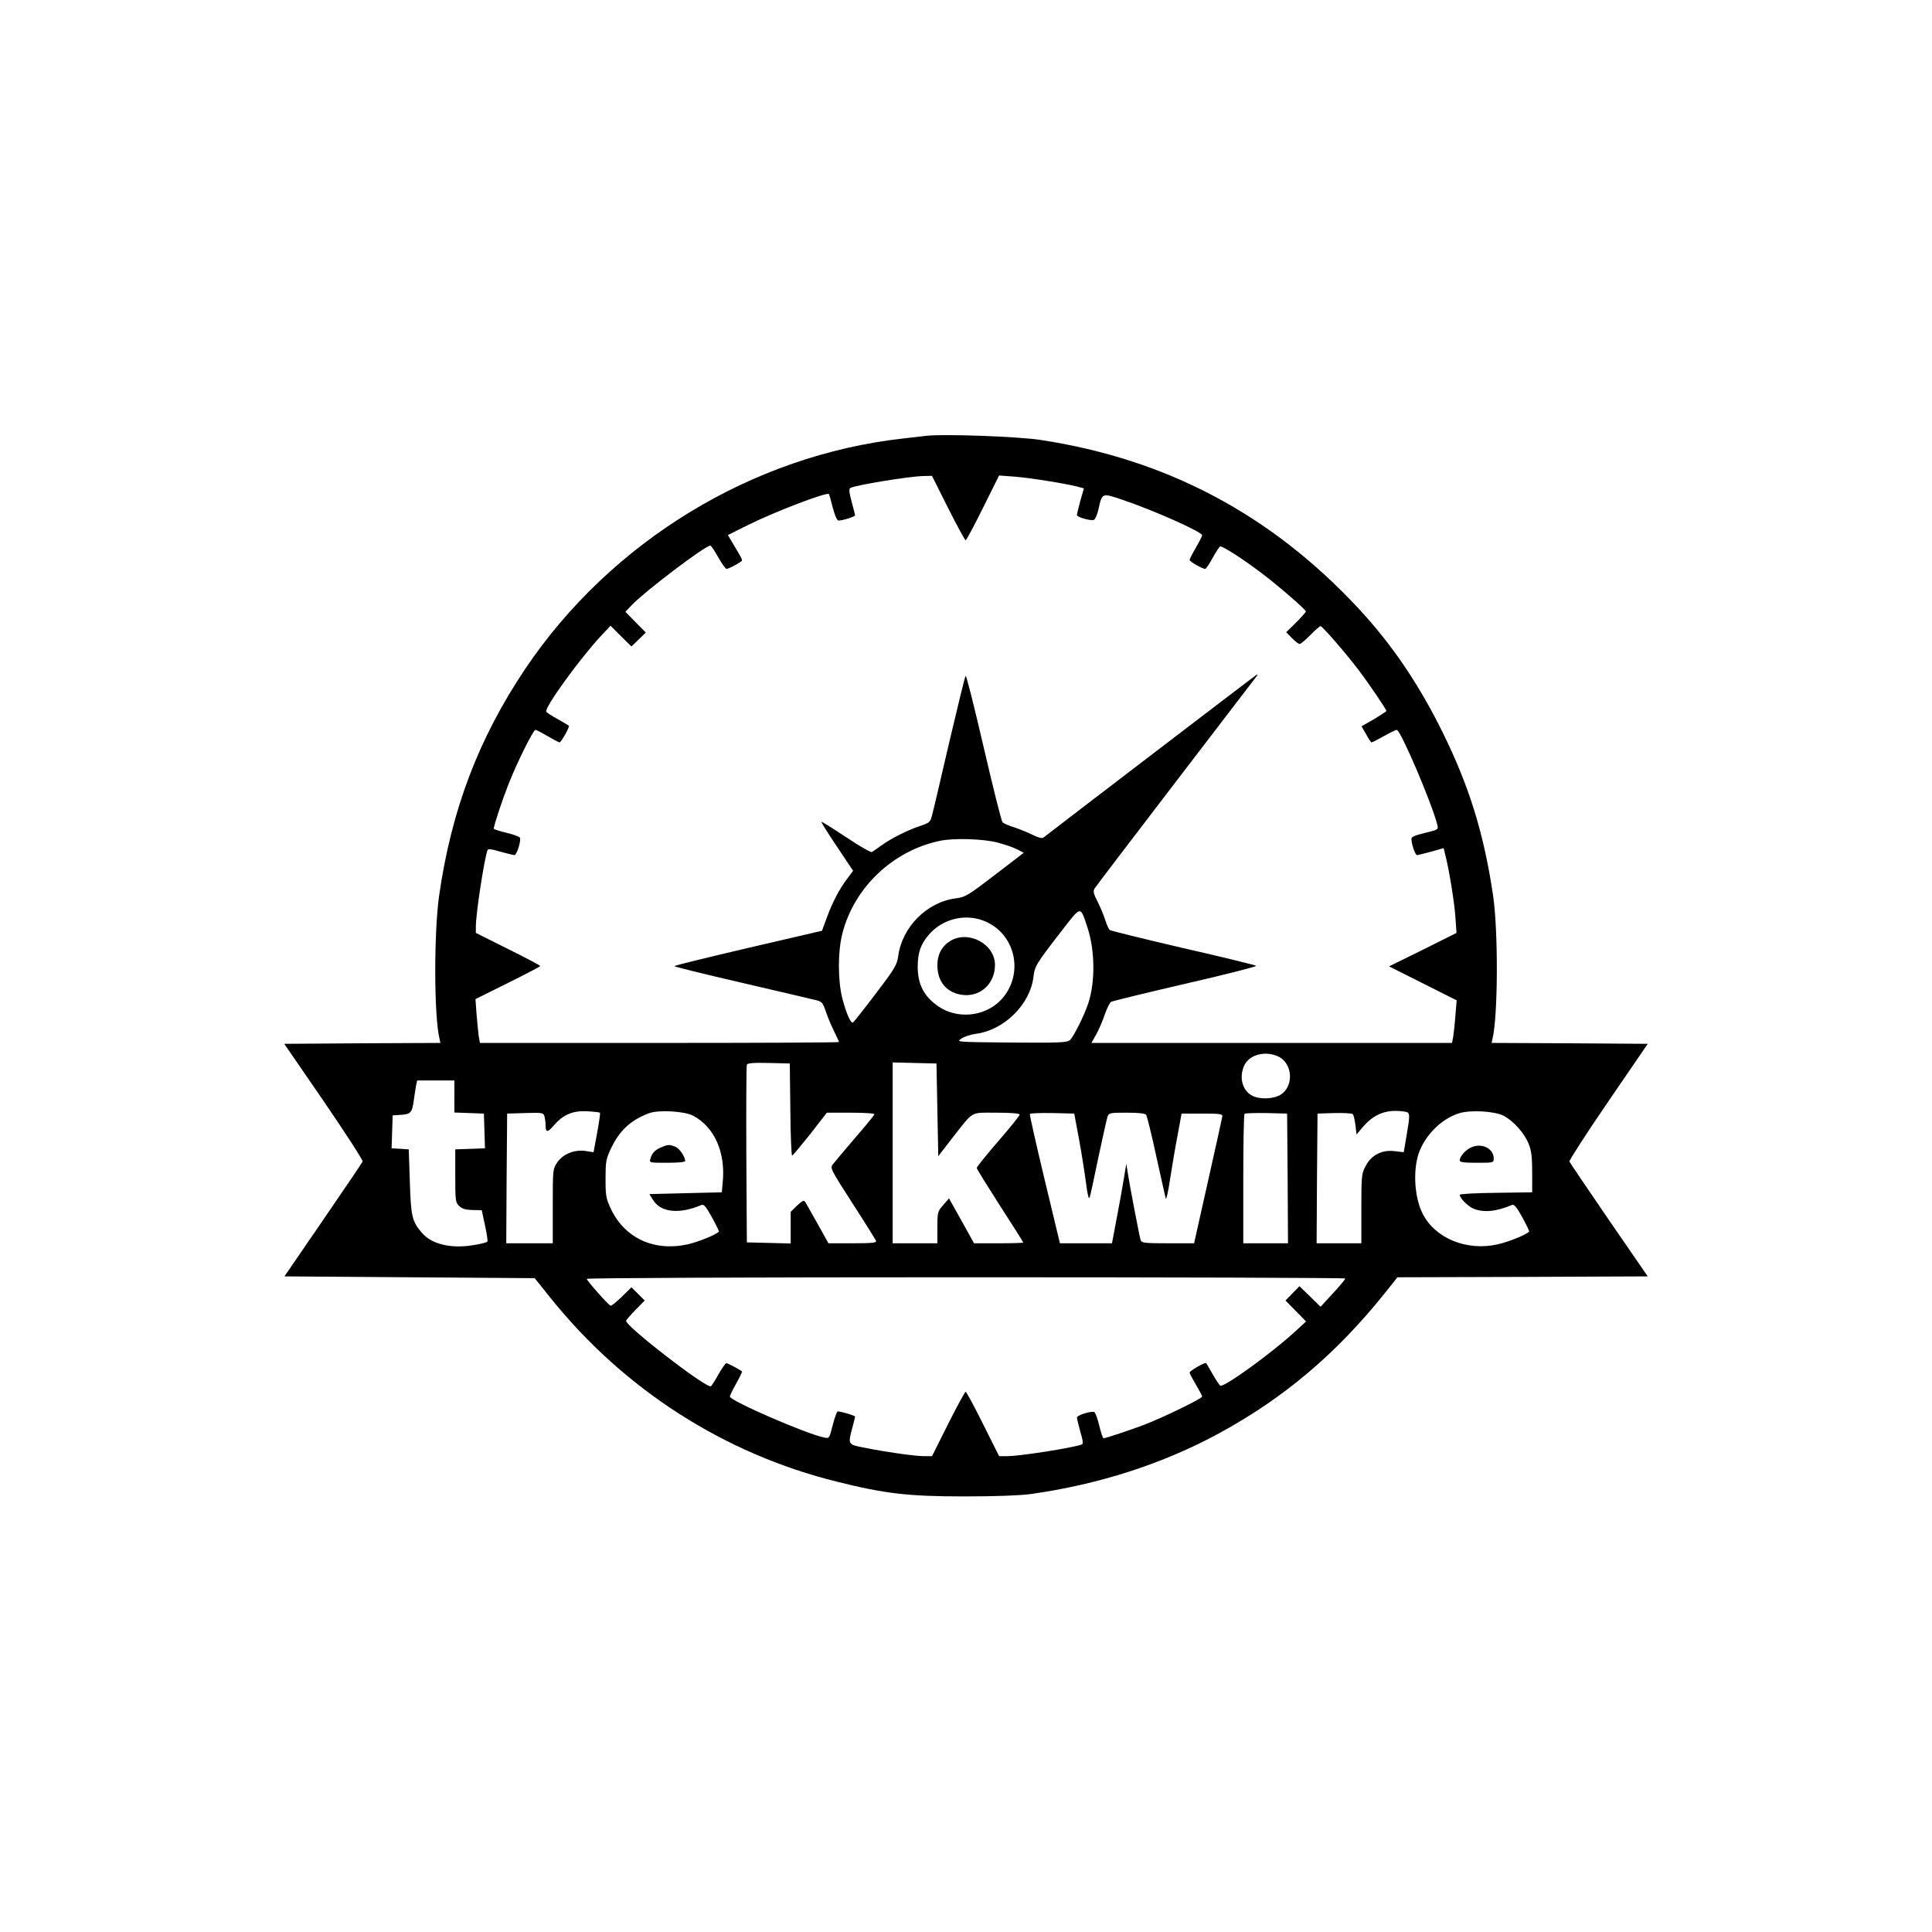<?xml version="1.0" standalone="no"?>
<!DOCTYPE svg PUBLIC "-//W3C//DTD SVG 20010904//EN"
 "http://www.w3.org/TR/2001/REC-SVG-20010904/DTD/svg10.dtd">
<svg version="1.0" xmlns="http://www.w3.org/2000/svg"
 width="24pt" height="24pt" viewBox="0 0 1080 1080"
 preserveAspectRatio="xMidYMid meet">

<g transform="translate(0,1080) scale(0.1,-0.1)"
fill="#000000" stroke="none">
<path d="M5180 8364 c-19 -2 -78 -9 -130 -15 -845 -94 -1635 -576 -2114 -1288
-260 -388 -412 -786 -481 -1266 -30 -208 -29 -679 2 -802 l5 -23 -436 -2 -437
-3 222 -323 c121 -177 219 -328 216 -335 -3 -7 -102 -154 -221 -327 l-216
-315 699 -5 700 -5 88 -110 c411 -512 971 -872 1603 -1028 268 -67 399 -82
710 -82 173 0 310 5 370 13 380 53 741 169 1055 340 359 195 652 442 921 777
l76 95 699 2 700 3 -217 315 c-118 173 -218 320 -221 327 -2 6 95 157 217 335
l221 323 -436 3 -437 2 5 23 c31 124 33 602 3 804 -51 342 -132 606 -281 908
-134 272 -287 497 -474 697 -489 524 -1071 832 -1776 939 -124 19 -540 34
-635 23z m120 -404 c50 -99 94 -180 98 -180 4 0 48 82 97 181 l90 181 81 -6
c85 -6 291 -39 356 -56 l37 -10 -20 -70 c-10 -38 -19 -74 -19 -79 0 -12 77
-34 95 -27 7 2 19 30 26 61 20 91 19 90 134 51 176 -59 445 -180 445 -198 0
-5 -16 -37 -35 -69 -19 -33 -35 -64 -35 -69 0 -9 71 -50 87 -50 5 0 23 27 41
60 18 33 37 62 42 65 10 6 122 -65 234 -150 89 -67 246 -203 246 -213 0 -4
-25 -32 -55 -62 l-55 -54 32 -33 c18 -18 37 -33 43 -33 6 0 33 23 60 50 27 28
53 50 57 50 10 0 146 -157 213 -246 57 -75 155 -220 155 -228 0 -3 -31 -23
-69 -46 l-70 -40 26 -45 c13 -25 27 -45 30 -45 4 0 34 16 69 35 34 19 66 35
72 35 21 0 197 -411 227 -532 6 -25 5 -26 -69 -44 -55 -13 -76 -22 -76 -33 0
-29 21 -91 31 -91 5 0 41 9 79 19 l70 20 9 -37 c20 -74 52 -269 57 -352 l6
-85 -188 -94 -189 -93 189 -95 189 -95 -7 -81 c-3 -45 -9 -99 -12 -119 l-7
-38 -1008 0 -1008 0 26 46 c14 25 36 75 48 111 13 37 29 70 37 73 7 4 194 50
415 101 222 51 399 96 395 100 -4 4 -187 49 -407 99 -220 51 -405 97 -411 101
-6 5 -17 28 -24 51 -7 24 -26 70 -42 103 -26 51 -29 62 -18 80 7 11 211 279
453 595 242 316 445 581 451 589 9 12 8 13 -4 6 -11 -7 -1125 -858 -1187 -907
-7 -6 -28 -1 -60 15 -26 13 -73 32 -103 42 -30 9 -60 22 -66 29 -6 6 -53 194
-105 418 -52 224 -97 404 -101 400 -4 -4 -45 -173 -93 -377 -47 -203 -90 -387
-96 -407 -8 -33 -15 -38 -62 -54 -68 -22 -161 -68 -217 -108 -25 -18 -50 -35
-56 -39 -6 -3 -71 34 -144 83 -74 49 -136 88 -138 86 -2 -3 37 -65 87 -139
l90 -135 -33 -44 c-43 -56 -82 -130 -115 -220 l-26 -71 -413 -96 c-226 -53
-412 -98 -412 -102 0 -3 170 -45 378 -93 207 -48 394 -92 414 -97 33 -8 38
-15 54 -62 9 -28 30 -78 45 -109 16 -32 29 -60 29 -63 0 -3 -452 -5 -1004 -5
l-1003 0 -7 38 c-3 21 -8 76 -12 122 l-6 85 181 90 c99 49 181 92 181 95 0 3
-81 46 -180 95 l-180 90 0 35 c0 72 46 372 65 427 3 9 22 7 72 -8 37 -10 73
-19 79 -19 13 0 39 84 30 98 -3 5 -37 18 -76 27 -38 9 -70 20 -70 22 0 17 48
162 82 248 48 122 139 305 151 305 5 0 36 -16 68 -35 33 -19 63 -35 67 -35 9
0 58 88 52 93 -3 3 -31 19 -62 37 -32 17 -61 36 -64 42 -13 20 189 299 310
428 l49 52 58 -58 59 -58 40 39 40 39 -57 58 -57 58 39 41 c80 81 407 329 436
329 4 0 24 -29 44 -65 20 -36 41 -65 46 -65 10 0 51 20 78 39 15 9 17 4 -48
113 l-22 37 108 54 c148 74 447 189 457 175 2 -2 11 -36 21 -75 13 -48 24 -73
33 -73 22 0 92 22 92 29 0 4 -9 38 -19 76 -14 50 -16 72 -8 77 25 15 325 65
409 67 l48 1 90 -180z m273 -1869 c42 -11 92 -28 113 -39 l37 -19 -162 -124
c-151 -116 -165 -124 -219 -131 -161 -21 -299 -160 -321 -323 -7 -49 -18 -68
-126 -210 -65 -86 -122 -158 -127 -161 -12 -7 -37 51 -59 133 -26 103 -26 263
0 365 66 258 283 463 546 518 78 16 237 11 318 -9z m506 -476 c42 -126 44
-304 5 -422 -22 -68 -82 -188 -103 -207 -16 -14 -55 -16 -327 -14 -309 3 -309
3 -280 22 15 11 52 23 82 27 158 21 303 165 321 318 7 60 15 73 155 254 114
147 106 146 147 22z m-564 31 c169 -78 209 -303 78 -438 -91 -93 -246 -107
-353 -30 -76 55 -109 119 -110 216 0 81 17 129 64 183 80 91 213 120 321 69z
m1631 -752 c81 -39 88 -167 12 -214 -40 -24 -116 -27 -158 -5 -56 29 -75 104
-44 170 28 60 118 83 190 49z m-2728 -296 c1 -142 6 -258 10 -258 4 1 49 55
101 120 l93 120 135 0 c80 0 133 -4 131 -9 -1 -6 -50 -65 -108 -132 -58 -68
-113 -133 -123 -146 -18 -22 -17 -24 108 -219 70 -108 129 -203 132 -210 4
-11 -20 -14 -130 -14 l-136 0 -60 108 c-33 59 -64 114 -69 122 -8 13 -16 9
-46 -19 l-36 -35 0 -88 0 -89 -122 3 -123 3 -3 490 c-1 270 0 496 3 503 3 9
34 12 122 10 l118 -3 3 -257z m822 -2 l5 -259 82 106 c118 150 94 137 244 137
84 0 129 -4 129 -11 0 -5 -54 -73 -120 -149 -66 -76 -120 -143 -120 -149 0 -5
59 -100 130 -211 72 -111 130 -203 130 -206 0 -2 -62 -4 -137 -4 l-138 0 -70
126 -70 125 -32 -37 c-32 -36 -33 -40 -33 -126 l0 -88 -125 0 -125 0 0 505 0
506 123 -3 122 -3 5 -259z m-2700 74 l0 -89 83 -3 82 -3 3 -97 3 -97 -83 -3
-83 -3 0 -147 c0 -138 1 -149 21 -169 17 -16 35 -22 75 -23 l52 -1 18 -84 c10
-46 16 -87 14 -91 -3 -5 -37 -14 -77 -20 -126 -22 -237 5 -291 70 -54 64 -60
91 -66 285 l-6 180 -48 3 -48 3 3 92 3 92 47 3 c55 4 62 12 72 87 4 28 9 62
12 78 l6 27 104 0 104 0 0 -90z m814 -90 c2 -3 -5 -54 -16 -113 l-20 -108 -45
7 c-62 9 -126 -17 -158 -64 -25 -36 -25 -40 -25 -244 l0 -208 -130 0 -130 0 2
363 3 362 101 3 c98 3 102 2 108 -20 3 -13 6 -35 6 -49 0 -41 11 -41 46 0 52
60 105 83 186 79 37 -2 69 -6 72 -8z m521 -17 c119 -63 182 -206 165 -373 l-5
-55 -202 -5 -203 -5 20 -32 c43 -71 147 -82 271 -29 13 6 26 -9 59 -69 23 -42
40 -78 39 -80 -20 -19 -115 -57 -175 -71 -187 -41 -350 34 -428 196 -28 60
-31 73 -31 170 0 94 3 111 27 163 50 107 111 164 216 204 55 20 196 12 247
-14z m3994 18 c12 -8 11 -25 -4 -116 l-18 -106 -51 6 c-72 9 -132 -23 -163
-85 -22 -41 -23 -57 -23 -237 l0 -193 -125 0 -125 0 2 363 3 362 94 3 c52 1
98 -1 103 -6 5 -5 11 -32 15 -61 l6 -53 38 45 c51 59 109 87 179 87 30 0 61
-4 69 -9z m536 -18 c56 -29 118 -99 141 -159 15 -37 19 -75 19 -159 l0 -110
-202 -3 c-112 -1 -203 -6 -203 -11 0 -18 45 -64 76 -77 57 -24 128 -17 215 20
13 6 26 -10 59 -69 23 -42 40 -78 38 -80 -20 -19 -115 -57 -176 -71 -173 -39
-351 34 -420 173 -49 97 -55 263 -13 357 41 94 125 173 215 202 62 21 201 13
251 -13z m-2373 -133 c15 -80 32 -190 39 -244 8 -63 15 -93 20 -80 4 10 26
111 49 224 24 113 47 215 51 228 8 21 14 22 108 22 67 0 102 -4 108 -12 5 -7
31 -112 57 -233 27 -121 50 -227 53 -235 3 -8 14 41 24 110 11 69 29 179 42
245 l22 120 115 0 c96 0 115 -2 113 -15 -1 -8 -37 -171 -80 -362 l-78 -348
-147 0 c-131 0 -147 2 -152 18 -7 23 -63 315 -72 377 l-8 50 -13 -80 c-7 -44
-25 -144 -40 -222 l-27 -143 -146 0 -145 0 -86 358 c-47 196 -84 361 -82 365
3 4 59 6 126 5 l122 -3 27 -145z m1166 -217 l2 -363 -125 0 -125 0 0 358 c0
197 3 362 7 366 4 3 59 5 122 4 l116 -3 3 -362z m322 -560 c0 -5 -31 -42 -69
-83 l-69 -75 -59 58 -59 57 -39 -40 -39 -40 57 -58 58 -59 -62 -57 c-129 -119
-398 -314 -418 -302 -5 4 -24 32 -42 64 -18 31 -34 59 -36 62 -6 7 -93 -43
-93 -53 0 -5 16 -35 35 -67 19 -32 35 -62 35 -67 0 -11 -222 -119 -325 -158
-71 -27 -214 -75 -226 -75 -4 0 -15 32 -24 70 -9 39 -22 73 -27 76 -14 9 -98
-17 -98 -30 0 -6 9 -42 19 -79 15 -50 17 -69 8 -72 -58 -20 -348 -65 -415 -65
l-47 0 -90 180 c-49 99 -93 180 -97 180 -4 0 -48 -81 -98 -180 l-90 -180 -45
0 c-50 0 -207 22 -332 47 -94 18 -94 17 -68 113 8 30 15 58 15 61 0 6 -78 29
-97 29 -5 0 -17 -34 -28 -76 -19 -75 -19 -76 -47 -70 -101 20 -528 206 -528
229 0 6 16 39 36 74 20 36 34 66 32 67 -18 13 -81 46 -88 46 -4 0 -25 -29 -45
-65 -20 -36 -39 -65 -42 -65 -41 0 -473 335 -473 366 0 5 24 32 52 61 l52 53
-37 37 -37 37 -54 -53 c-30 -29 -58 -52 -63 -50 -14 6 -133 140 -133 150 0 5
872 9 2120 9 1166 0 2120 -3 2120 -7z"/>
<path d="M5312 5540 c-47 -29 -72 -76 -72 -135 0 -90 48 -150 130 -165 104
-19 192 57 192 166 0 117 -148 196 -250 134z"/>
<path d="M3695 4386 c-34 -15 -50 -31 -59 -63 -7 -23 -6 -23 93 -23 64 0 101
4 101 10 0 25 -33 72 -56 80 -32 13 -42 12 -79 -4z"/>
<path d="M8224 4386 c-32 -14 -64 -51 -64 -73 0 -10 25 -13 95 -13 93 0 95 0
95 24 0 56 -67 89 -126 62z"/>
</g>
</svg>
